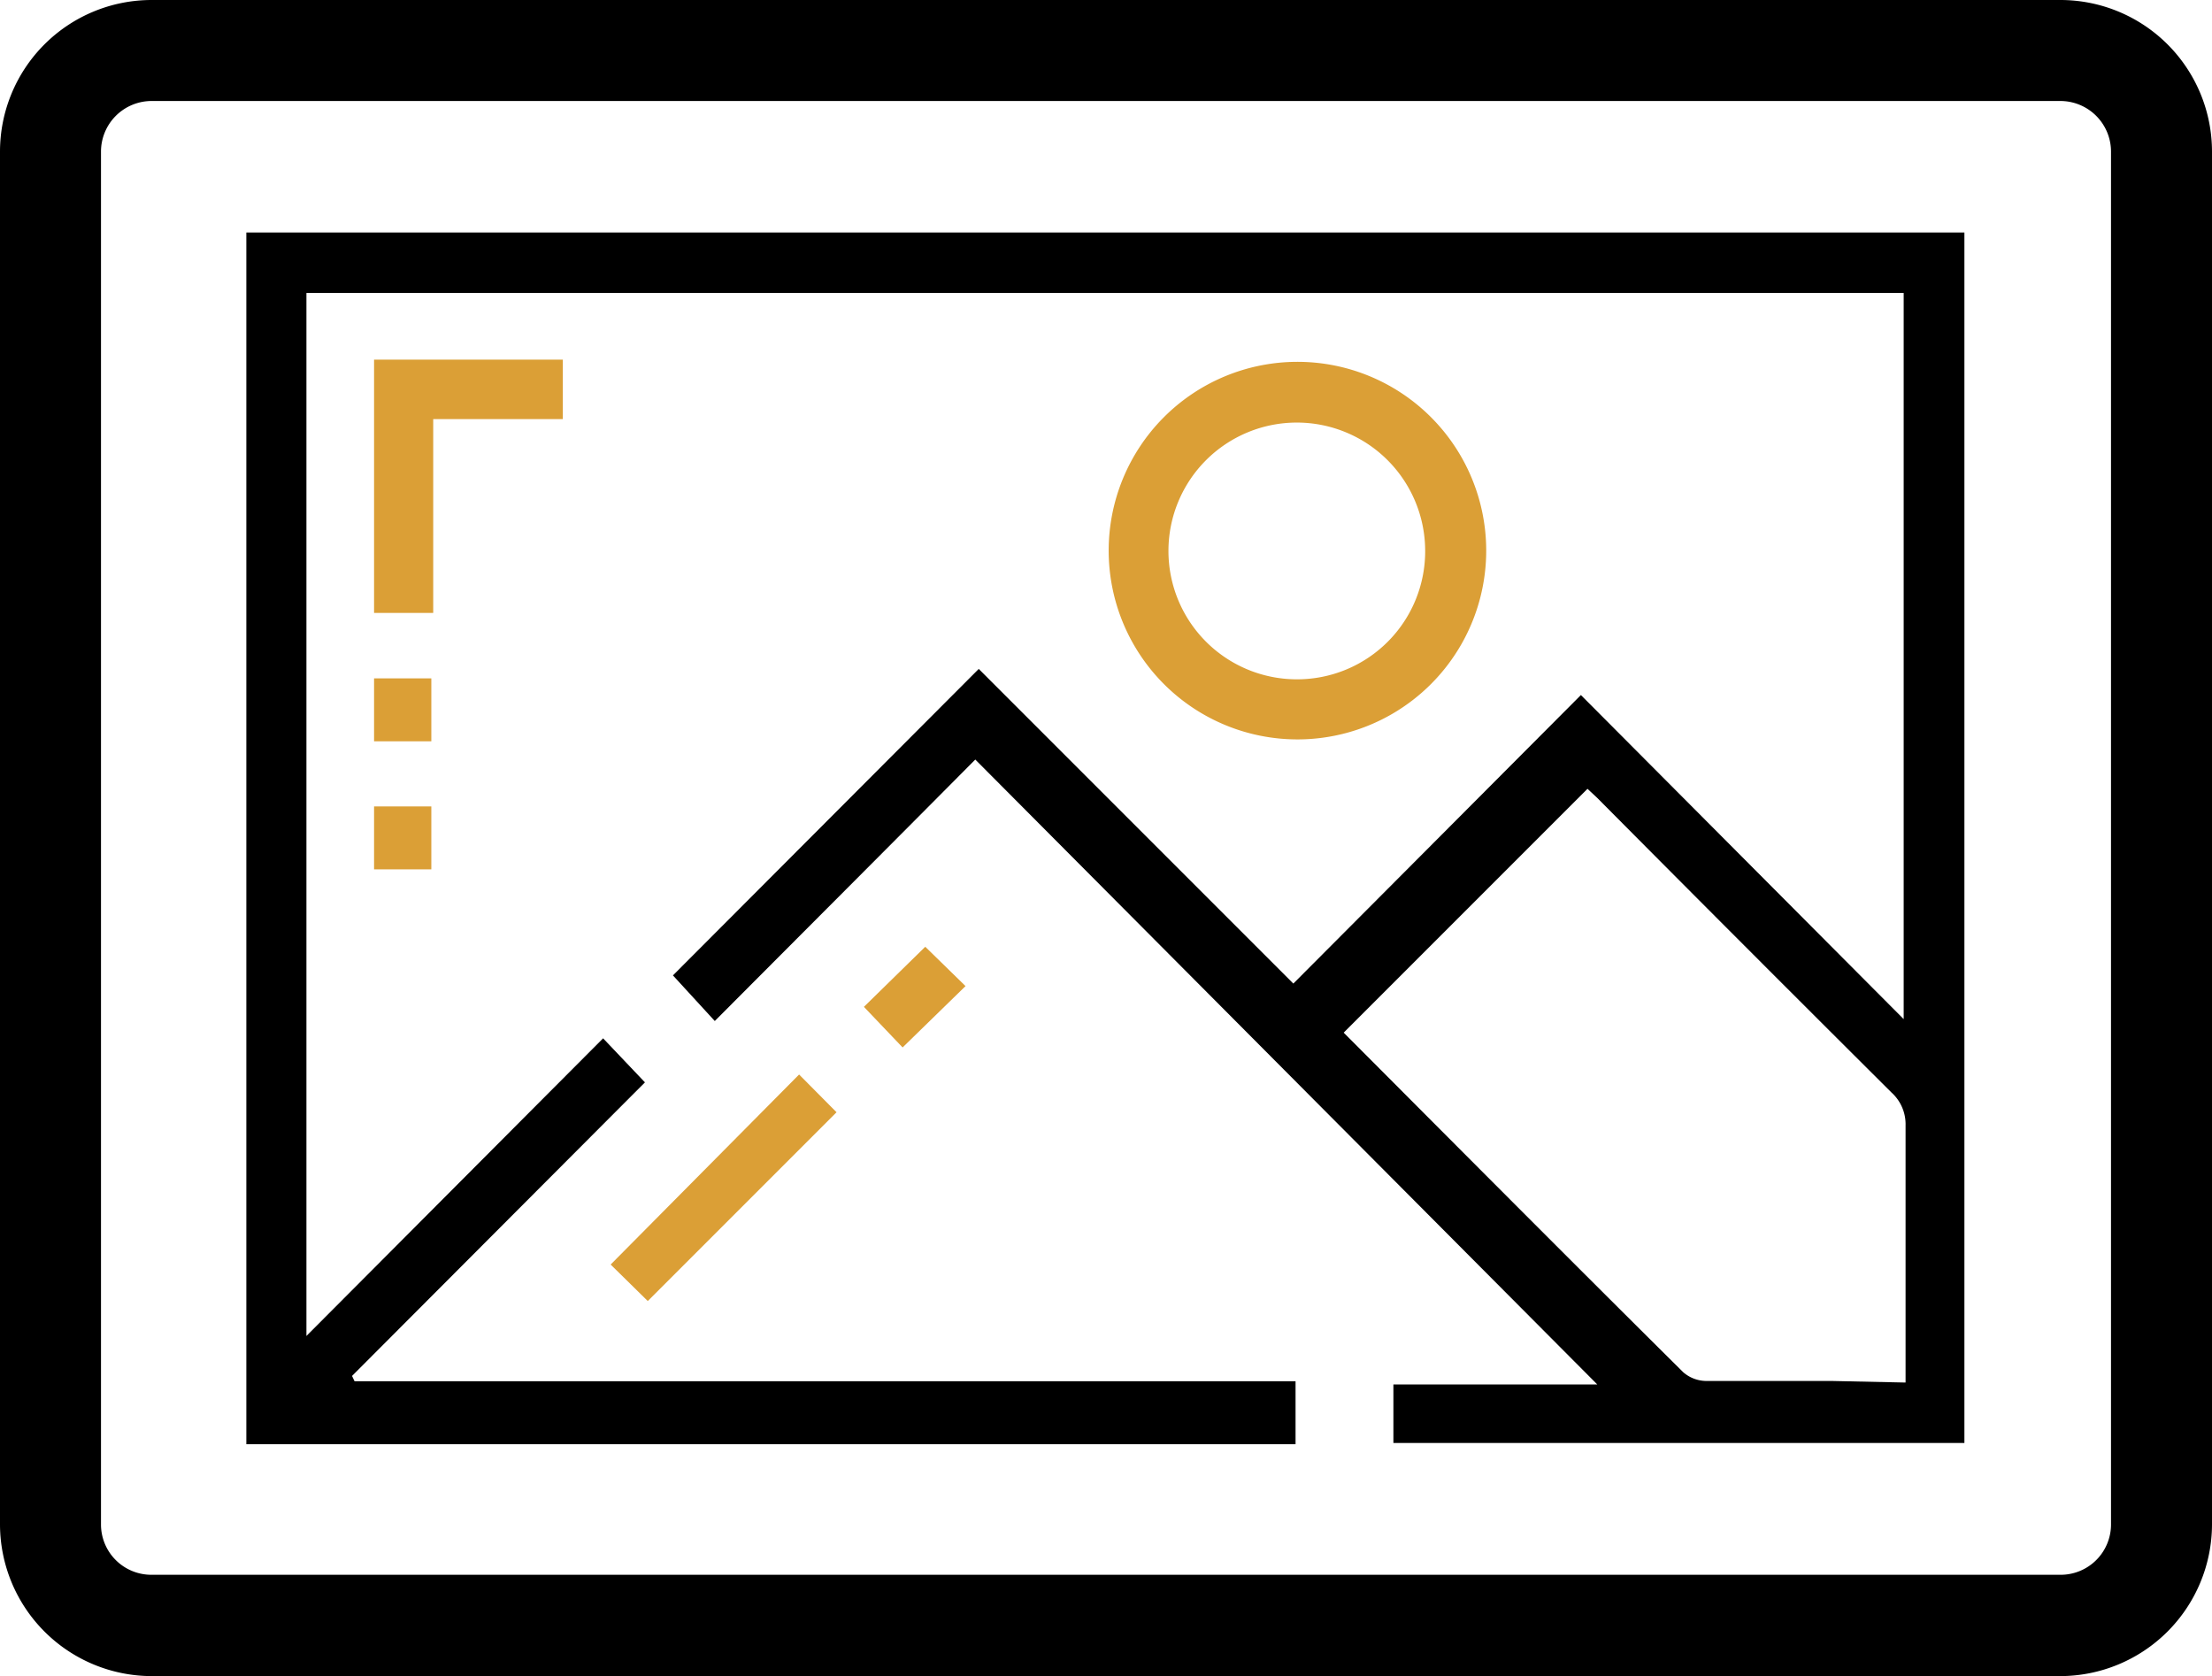 <svg xmlns="http://www.w3.org/2000/svg" viewBox="0 0 70.31 53.27"><defs><style>.cls-1{fill:#db9f36;}</style></defs><g id="Capa_2" data-name="Capa 2"><g id="Capa_1-2" data-name="Capa 1"><path d="M65.49,53.27H4.82A4.83,4.83,0,0,1,0,48.45V4.82A4.82,4.82,0,0,1,4.82,0H65.49a4.82,4.82,0,0,1,4.82,4.82V48.45a4.83,4.83,0,0,1-4.82,4.82ZM4.82,3.21A1.61,1.61,0,0,0,3.21,4.82V48.45a1.6,1.6,0,0,0,1.61,1.6H65.49a1.6,1.6,0,0,0,1.61-1.6V4.82a1.61,1.61,0,0,0-1.61-1.61Z"/><path d="M9.74,42.46,19.17,33,20.5,34.4l-9.31,9.33.08.17H41.18v2H7.83V7.39H62.44V45.86H44.29V44h6.48L31,24.14c-2.66,2.68-5.46,5.48-8.28,8.31L21.39,31l9.72-9.74,10,10,9.14-9.17,10.26,10.3V9.31H9.74Zm50.83,1.48v-.76c0-2.47,0-4.94,0-7.41a1.36,1.36,0,0,0-.45-1.05q-4.68-4.66-9.35-9.36l-.31-.29-7.75,7.75s0,0,0,0c3.59,3.6,7.18,7.21,10.79,10.79a1.13,1.13,0,0,0,.72.28c1.35,0,2.7,0,4,0Z"/><path class="cls-1" d="M41.24,23.5a6,6,0,1,1,6-6.05A6,6,0,0,1,41.24,23.5Zm4.06-6a4.08,4.08,0,1,0-4.1,4.09A4.07,4.07,0,0,0,45.3,17.47Z"/><path class="cls-1" d="M11.89,11.43h6v1.89H13.77v6.16H11.89Z"/><path class="cls-1" d="M25.4,34.15l1.19,1.2-6,6-1.18-1.16Z"/><path class="cls-1" d="M29.41,30.09l1.28,1.25-2,1.95L27.46,32Z"/><path class="cls-1" d="M11.89,21.56h1.82v2H11.89Z"/><path class="cls-1" d="M11.89,25.63h1.82v2H11.89Z"/></g></g></svg>